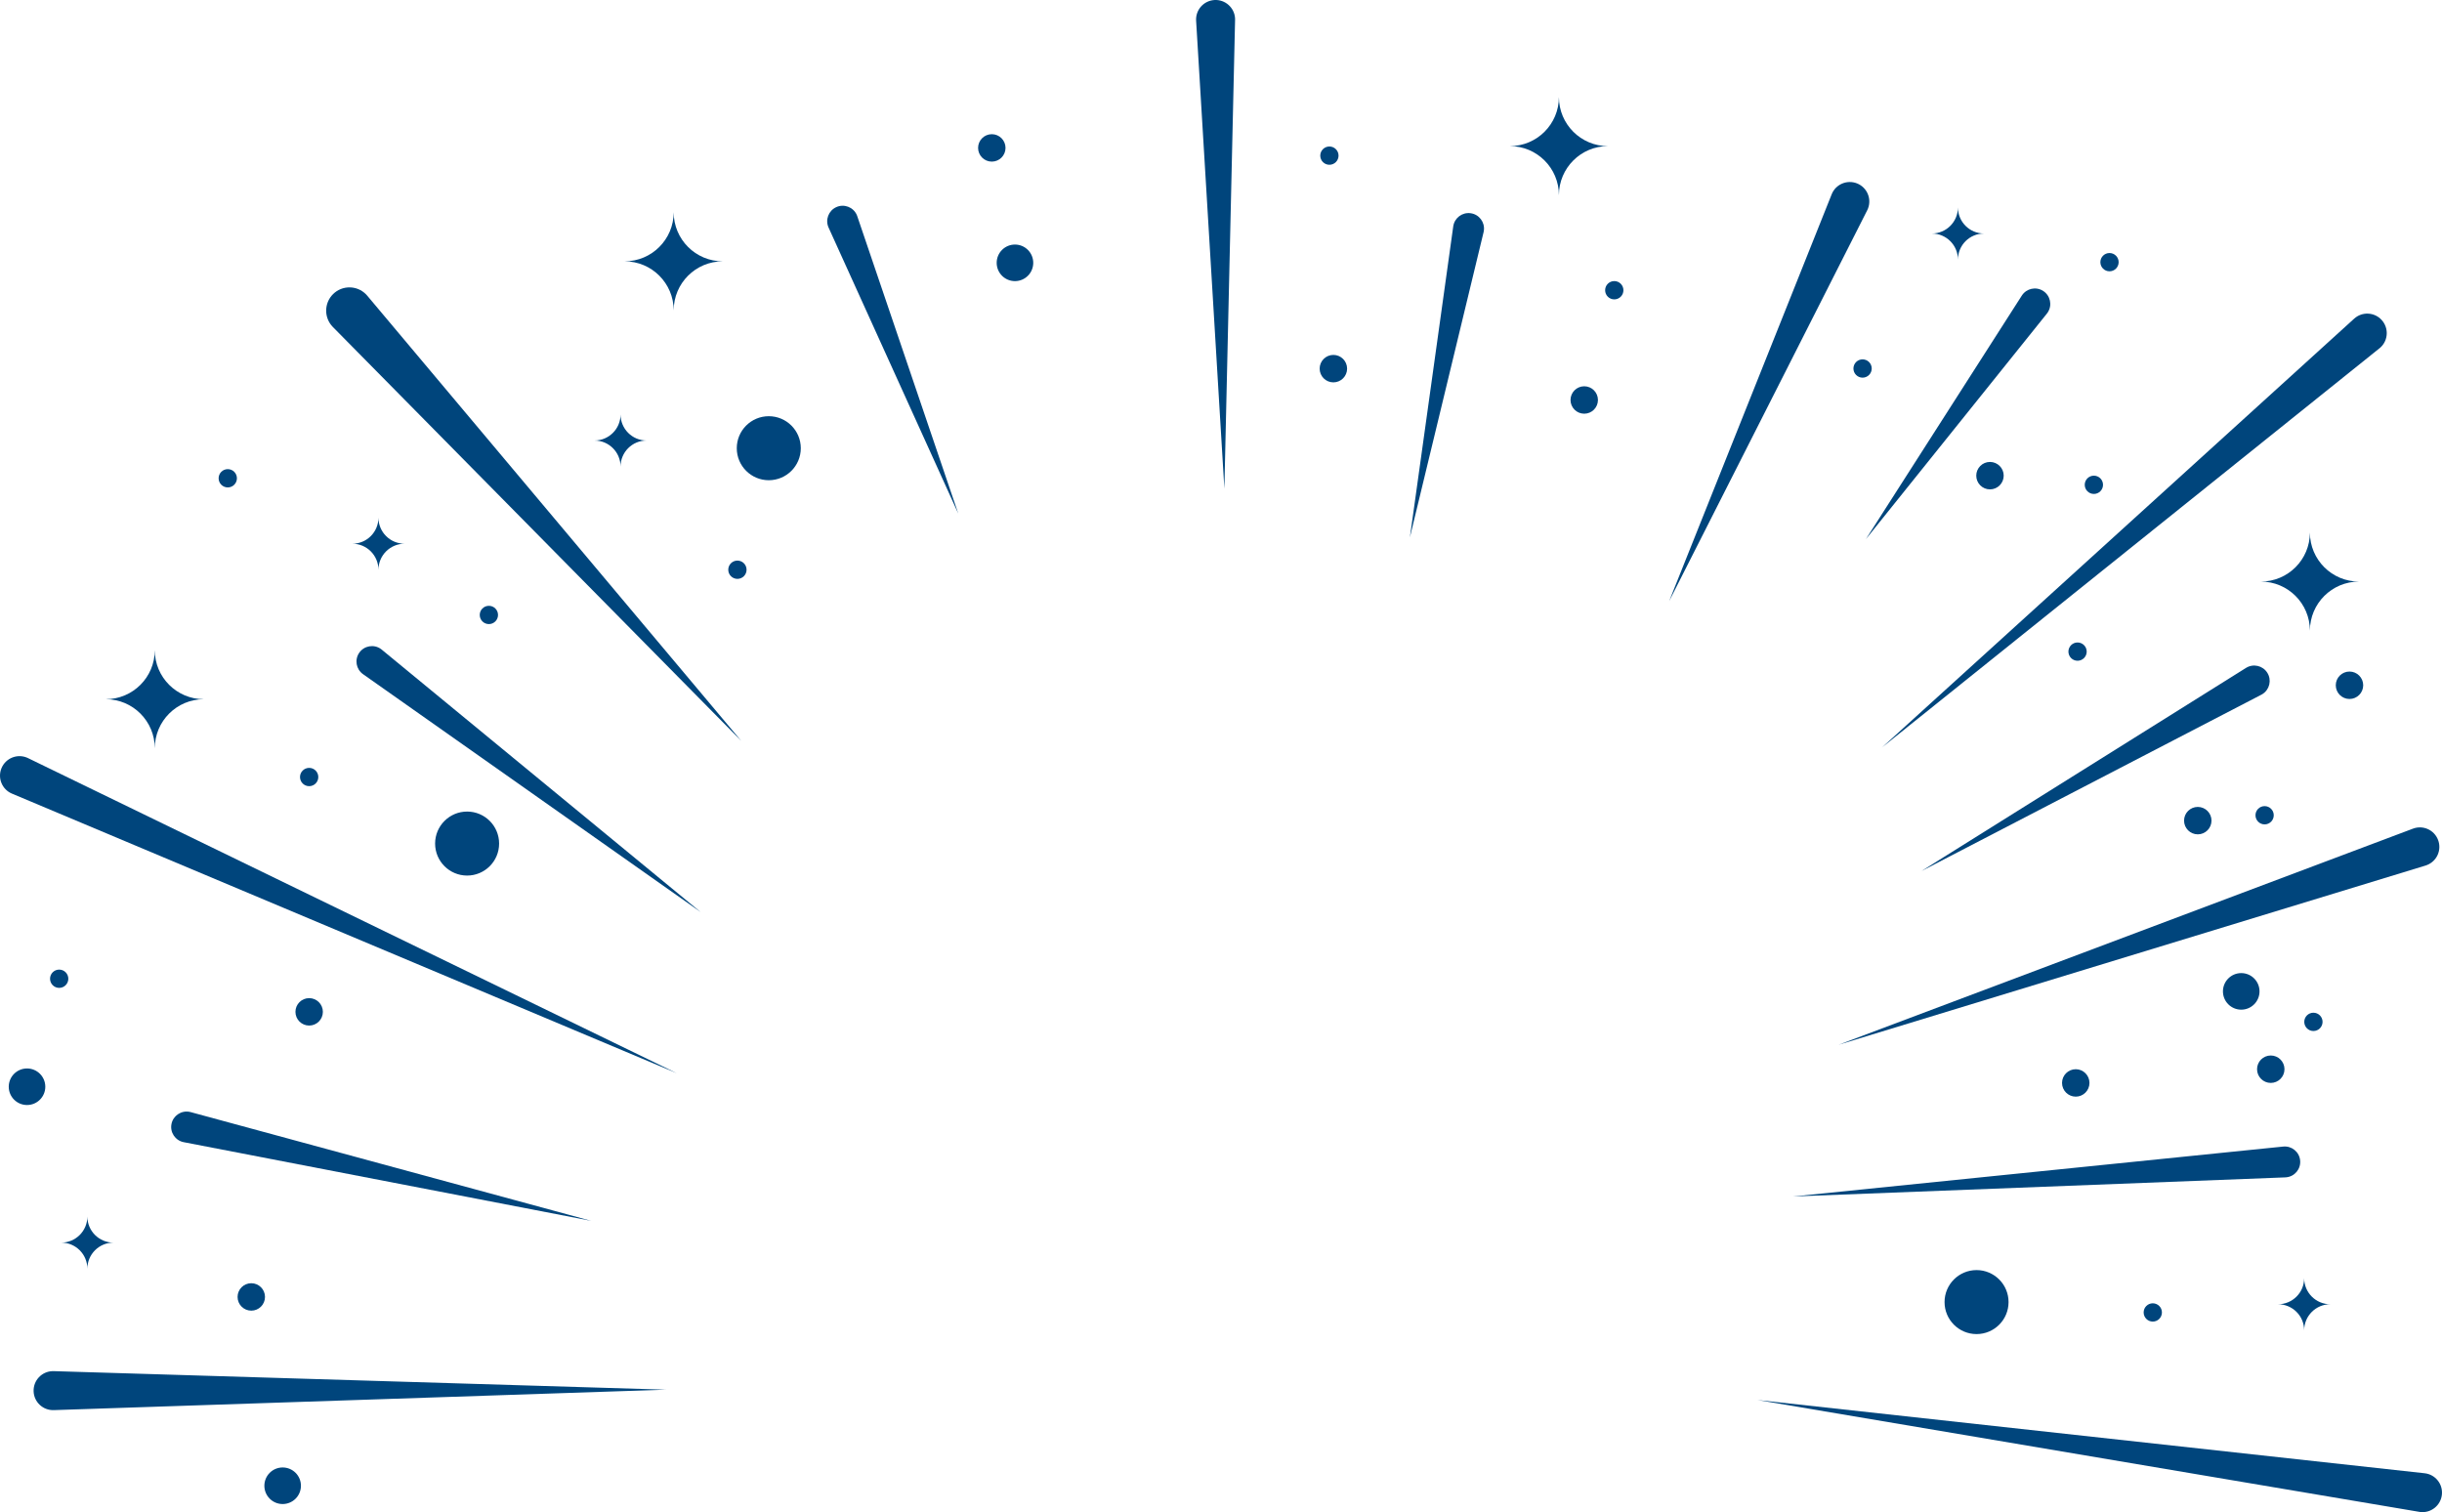 <svg version="1.1" id="图层_1" x="0px" y="0px" width="297.916px" height="184.486px" viewBox="0 0 297.916 184.486" enable-background="new 0 0 297.916 184.486" xml:space="preserve" xmlns="http://www.w3.org/2000/svg" xmlns:xlink="http://www.w3.org/1999/xlink" xmlns:xml="http://www.w3.org/XML/1998/namespace">
  <g>
    <circle fill="#00457C" cx="56.986" cy="102.918" r="3.904" class="color c1"/>
  </g>
  <g>
    <circle fill="#00457C" cx="241.133" cy="158.859" r="3.904" class="color c1"/>
  </g>
  <g>
    <circle fill="#00457C" cx="93.789" cy="54.684" r="3.905" class="color c1"/>
  </g>
  <g>
    <circle fill="#00457C" cx="286.63" cy="83.605" r="1.673" class="color c1"/>
  </g>
  <g>
    <circle fill="#00457C" cx="277.026" cy="130.447" r="1.673" class="color c1"/>
  </g>
  <g>
    <circle fill="#00457C" cx="268.122" cy="100.12" r="1.673" class="color c1"/>
  </g>
  <g>
    <circle fill="#00457C" cx="162.668" cy="44.975" r="1.674" class="color c1"/>
  </g>
  <g>
    <circle fill="#00457C" cx="30.656" cy="158.231" r="1.673" class="color c1"/>
  </g>
  <g>
    <circle fill="#00457C" cx="193.271" cy="48.8" r="1.673" class="color c1"/>
  </g>
  <g>
    <circle fill="#00457C" cx="120.997" cy="18.045" r="1.673" class="color c1"/>
  </g>
  <g>
    <circle fill="#00457C" cx="37.716" cy="123.449" r="1.673" class="color c1"/>
  </g>
  <g>
    <circle fill="#00457C" cx="253.235" cy="132.121" r="1.673" class="color c1"/>
  </g>
  <g>
    <circle fill="#00457C" cx="242.771" cy="58.032" r="1.674" class="color c1"/>
  </g>
  <g>
    <circle fill="#00457C" cx="262.633" cy="160.123" r="1.115" class="color c1"/>
  </g>
  <g>
    <circle fill="#00457C" cx="7.22" cy="119.41" r="1.115" class="color c1"/>
  </g>
  <g>
    <circle fill="#00457C" cx="89.962" cy="69.509" r="1.116" class="color c1"/>
  </g>
  <g>
    <circle fill="#00457C" cx="253.455" cy="79.499" r="1.115" class="color c1"/>
  </g>
  <g>
    <circle fill="#00457C" cx="162.183" cy="18.988" r="1.115" class="color c1"/>
  </g>
  <g>
    <circle fill="#00457C" cx="255.446" cy="59.148" r="1.115" class="color c1"/>
  </g>
  <g>
    <circle fill="#00457C" cx="59.642" cy="75.026" r="1.115" class="color c1"/>
  </g>
  <g>
    <circle fill="#00457C" cx="276.276" cy="99.464" r="1.114" class="color c1"/>
  </g>
  <g>
    <circle fill="#00457C" cx="257.353" cy="31.985" r="1.115" class="color c1"/>
  </g>
  <g>
    <circle fill="#00457C" cx="227.228" cy="44.959" r="1.116" class="color c1"/>
  </g>
  <g>
    <circle fill="#00457C" cx="196.937" cy="35.409" r="1.116" class="color c1"/>
  </g>
  <g>
    <circle fill="#00457C" cx="282.229" cy="124.671" r="1.116" class="color c1"/>
  </g>
  <g>
    <circle fill="#00457C" cx="37.716" cy="94.8" r="1.116" class="color c1"/>
  </g>
  <g>
    <circle fill="#00457C" cx="27.787" cy="58.352" r="1.116" class="color c1"/>
  </g>
  <g>
    <circle fill="#00457C" cx="123.822" cy="32.067" r="2.231" class="color c1"/>
  </g>
  <g>
    <circle fill="#00457C" cx="34.483" cy="181.267" r="2.231" class="color c1"/>
  </g>
  <g>
    <circle fill="#00457C" cx="3.297" cy="132.586" r="2.23" class="color c1"/>
  </g>
  <g>
    <circle fill="#00457C" cx="273.423" cy="120.952" r="2.231" class="color c1"/>
  </g>
  <path fill="#00457C" d="M90.421,90.383L40.609,39.895c-1.101-1.116-1.088-2.914,0.027-4.016c1.116-1.1,2.912-1.088,4.015,0.028
	c0.05,0.052,0.104,0.111,0.151,0.166L90.421,90.383z" class="color c1"/>
  <path fill="#00457C" d="M224.297,127.466l70.08-26.369c1.229-0.463,2.604,0.158,3.063,1.39c0.463,1.229-0.157,2.601-1.389,3.063
	c-0.045,0.018-0.098,0.033-0.143,0.05L224.297,127.466z" class="color c1"/>
  <path fill="#00457C" d="M116.906,62.661l-15.821-34.894c-0.429-0.948-0.01-2.065,0.939-2.496c0.947-0.431,2.065-0.009,2.495,0.938
	c0.025,0.058,0.048,0.115,0.067,0.174L116.906,62.661z" class="color c1"/>
  <path fill="#00457C" d="M172.002,65.564l5.289-37.944c0.146-1.032,1.099-1.751,2.129-1.605c1.031,0.143,1.75,1.097,1.606,2.128
	c-0.01,0.06-0.021,0.122-0.034,0.182L172.002,65.564z" class="color c1"/>
  <path fill="#00457C" d="M227.629,65.783l19.024-29.717c0.563-0.878,1.729-1.134,2.605-0.572c0.876,0.563,1.133,1.729,0.572,2.605
	c-0.037,0.056-0.076,0.111-0.117,0.163L227.629,65.783z" class="color c1"/>
  <path fill="#00457C" d="M234.42,106.268l39.588-24.782c0.884-0.552,2.048-0.283,2.599,0.598c0.553,0.882,0.283,2.046-0.599,2.599
	c-0.043,0.026-0.088,0.052-0.131,0.074L234.42,106.268z" class="color c1"/>
  <path fill="#00457C" d="M218.733,145.975l59.813-6.09c1.035-0.104,1.961,0.649,2.063,1.686c0.105,1.034-0.647,1.959-1.684,2.063
	c-0.037,0.006-0.08,0.009-0.117,0.01L218.733,145.975z" class="color c1"/>
  <path fill="#00457C" d="M85.476,111.275L44.289,82.252c-0.851-0.601-1.054-1.773-0.455-2.626c0.6-0.85,1.775-1.054,2.626-0.455
	c0.037,0.027,0.077,0.058,0.112,0.087L85.476,111.275z" class="color c1"/>
  <path fill="#00457C" d="M72.126,148.949l-49.715-9.6c-1.022-0.197-1.69-1.187-1.493-2.208c0.196-1.021,1.186-1.689,2.207-1.492
	c0.045,0.009,0.094,0.019,0.137,0.031L72.126,148.949z" class="color c1"/>
  <path fill="#00457C" d="M82.56,130.934L1.458,96.824c-1.212-0.51-1.78-1.903-1.271-3.115c0.51-1.211,1.904-1.778,3.114-1.271
	c0.037,0.016,0.081,0.036,0.116,0.053L82.56,130.934z" class="color c1"/>
  <path fill="#00457C" d="M149.369,59.623l-3.447-57.1c-0.08-1.313,0.92-2.438,2.231-2.52c1.313-0.079,2.44,0.921,2.52,2.232
	c0.002,0.063,0.004,0.134,0.002,0.198L149.369,59.623z" class="color c1"/>
  <path fill="#00457C" d="M203.629,73.351l19.83-49.647c0.485-1.222,1.873-1.813,3.095-1.328c1.221,0.488,1.813,1.873,1.325,3.094
	c-0.024,0.064-0.055,0.132-0.088,0.192L203.629,73.351z" class="color c1"/>
  <path fill="#00457C" d="M229.603,91.186l57.594-52.305c0.973-0.884,2.477-0.812,3.361,0.161c0.883,0.974,0.811,2.479-0.16,3.36
	c-0.035,0.031-0.076,0.064-0.113,0.094L229.603,91.186z" class="color c1"/>
  <path fill="#00457C" d="M81.231,169.546L6.557,172.04c-1.313,0.044-2.413-0.985-2.457-2.299c-0.043-1.313,0.985-2.413,2.299-2.456
	c0.049-0.003,0.104-0.002,0.151-0.001L81.231,169.546z" class="color c1"/>
  <path fill="#00457C" d="M214.401,170.806l81.396,8.936c1.308,0.143,2.248,1.318,2.104,2.624c-0.145,1.306-1.317,2.249-2.625,2.105
	c-0.043-0.007-0.094-0.013-0.137-0.021L214.401,170.806z" class="color c1"/>
  <g>
    <path fill="#00457C" d="M281.801,64.969c0,3.308-2.68,5.986-5.983,5.986c3.305,0,5.983,2.679,5.983,5.986
		c0-3.309,2.683-5.986,5.986-5.986C284.481,70.957,281.801,68.277,281.801,64.969z" class="color c1"/>
  </g>
  <g>
    <path fill="#00457C" d="M82.188,25.898c0,3.306-2.681,5.985-5.985,5.985c3.305,0,5.985,2.681,5.985,5.986
		c0-3.307,2.681-5.986,5.986-5.986C84.869,31.884,82.188,29.204,82.188,25.898z" class="color c1"/>
  </g>
  <g>
    <path fill="#00457C" d="M18.883,79.321c0,3.306-2.681,5.985-5.986,5.985c3.306,0,5.986,2.681,5.986,5.985
		c0-3.306,2.681-5.985,5.986-5.985C21.564,85.306,18.883,82.626,18.883,79.321z" class="color c1"/>
  </g>
  <g>
    <path fill="#00457C" d="M190.183,11.84c0,3.306-2.683,5.987-5.986,5.987c3.305,0,5.986,2.679,5.986,5.984
		c0-3.307,2.68-5.984,5.985-5.984C192.86,17.828,190.183,15.145,190.183,11.84z" class="color c1"/>
  </g>
  <g>
    <path fill="#00457C" d="M281.101,155.94c0,1.758-1.425,3.184-3.183,3.184c1.758,0,3.183,1.426,3.183,3.185
		c0-1.759,1.426-3.185,3.186-3.185C282.524,159.124,281.101,157.698,281.101,155.94z" class="color c1"/>
  </g>
  <g>
    <path fill="#00457C" d="M75.705,50.563c0,1.757-1.425,3.182-3.183,3.182c1.758,0,3.183,1.425,3.183,3.183
		c0-1.758,1.424-3.183,3.182-3.183C77.128,53.745,75.705,52.32,75.705,50.563z" class="color c1"/>
  </g>
  <g>
    <path fill="#00457C" d="M238.862,25.305c0,1.76-1.426,3.185-3.184,3.185c1.758,0,3.184,1.424,3.184,3.181
		c0-1.757,1.425-3.181,3.183-3.181C240.287,28.49,238.862,27.065,238.862,25.305z" class="color c1"/>
  </g>
  <g>
    <path fill="#00457C" d="M46.169,63.153c0,1.759-1.423,3.183-3.183,3.183c1.76,0,3.183,1.428,3.183,3.185
		c0-1.757,1.426-3.185,3.184-3.185C47.595,66.335,46.169,64.912,46.169,63.153z" class="color c1"/>
  </g>
  <g>
    <path fill="#00457C" d="M10.658,148.421c0,1.76-1.425,3.183-3.184,3.183c1.759,0,3.184,1.427,3.184,3.185
		c0-1.758,1.427-3.185,3.184-3.185C12.084,151.603,10.658,150.18,10.658,148.421z" class="color c1"/>
  </g>
</svg>